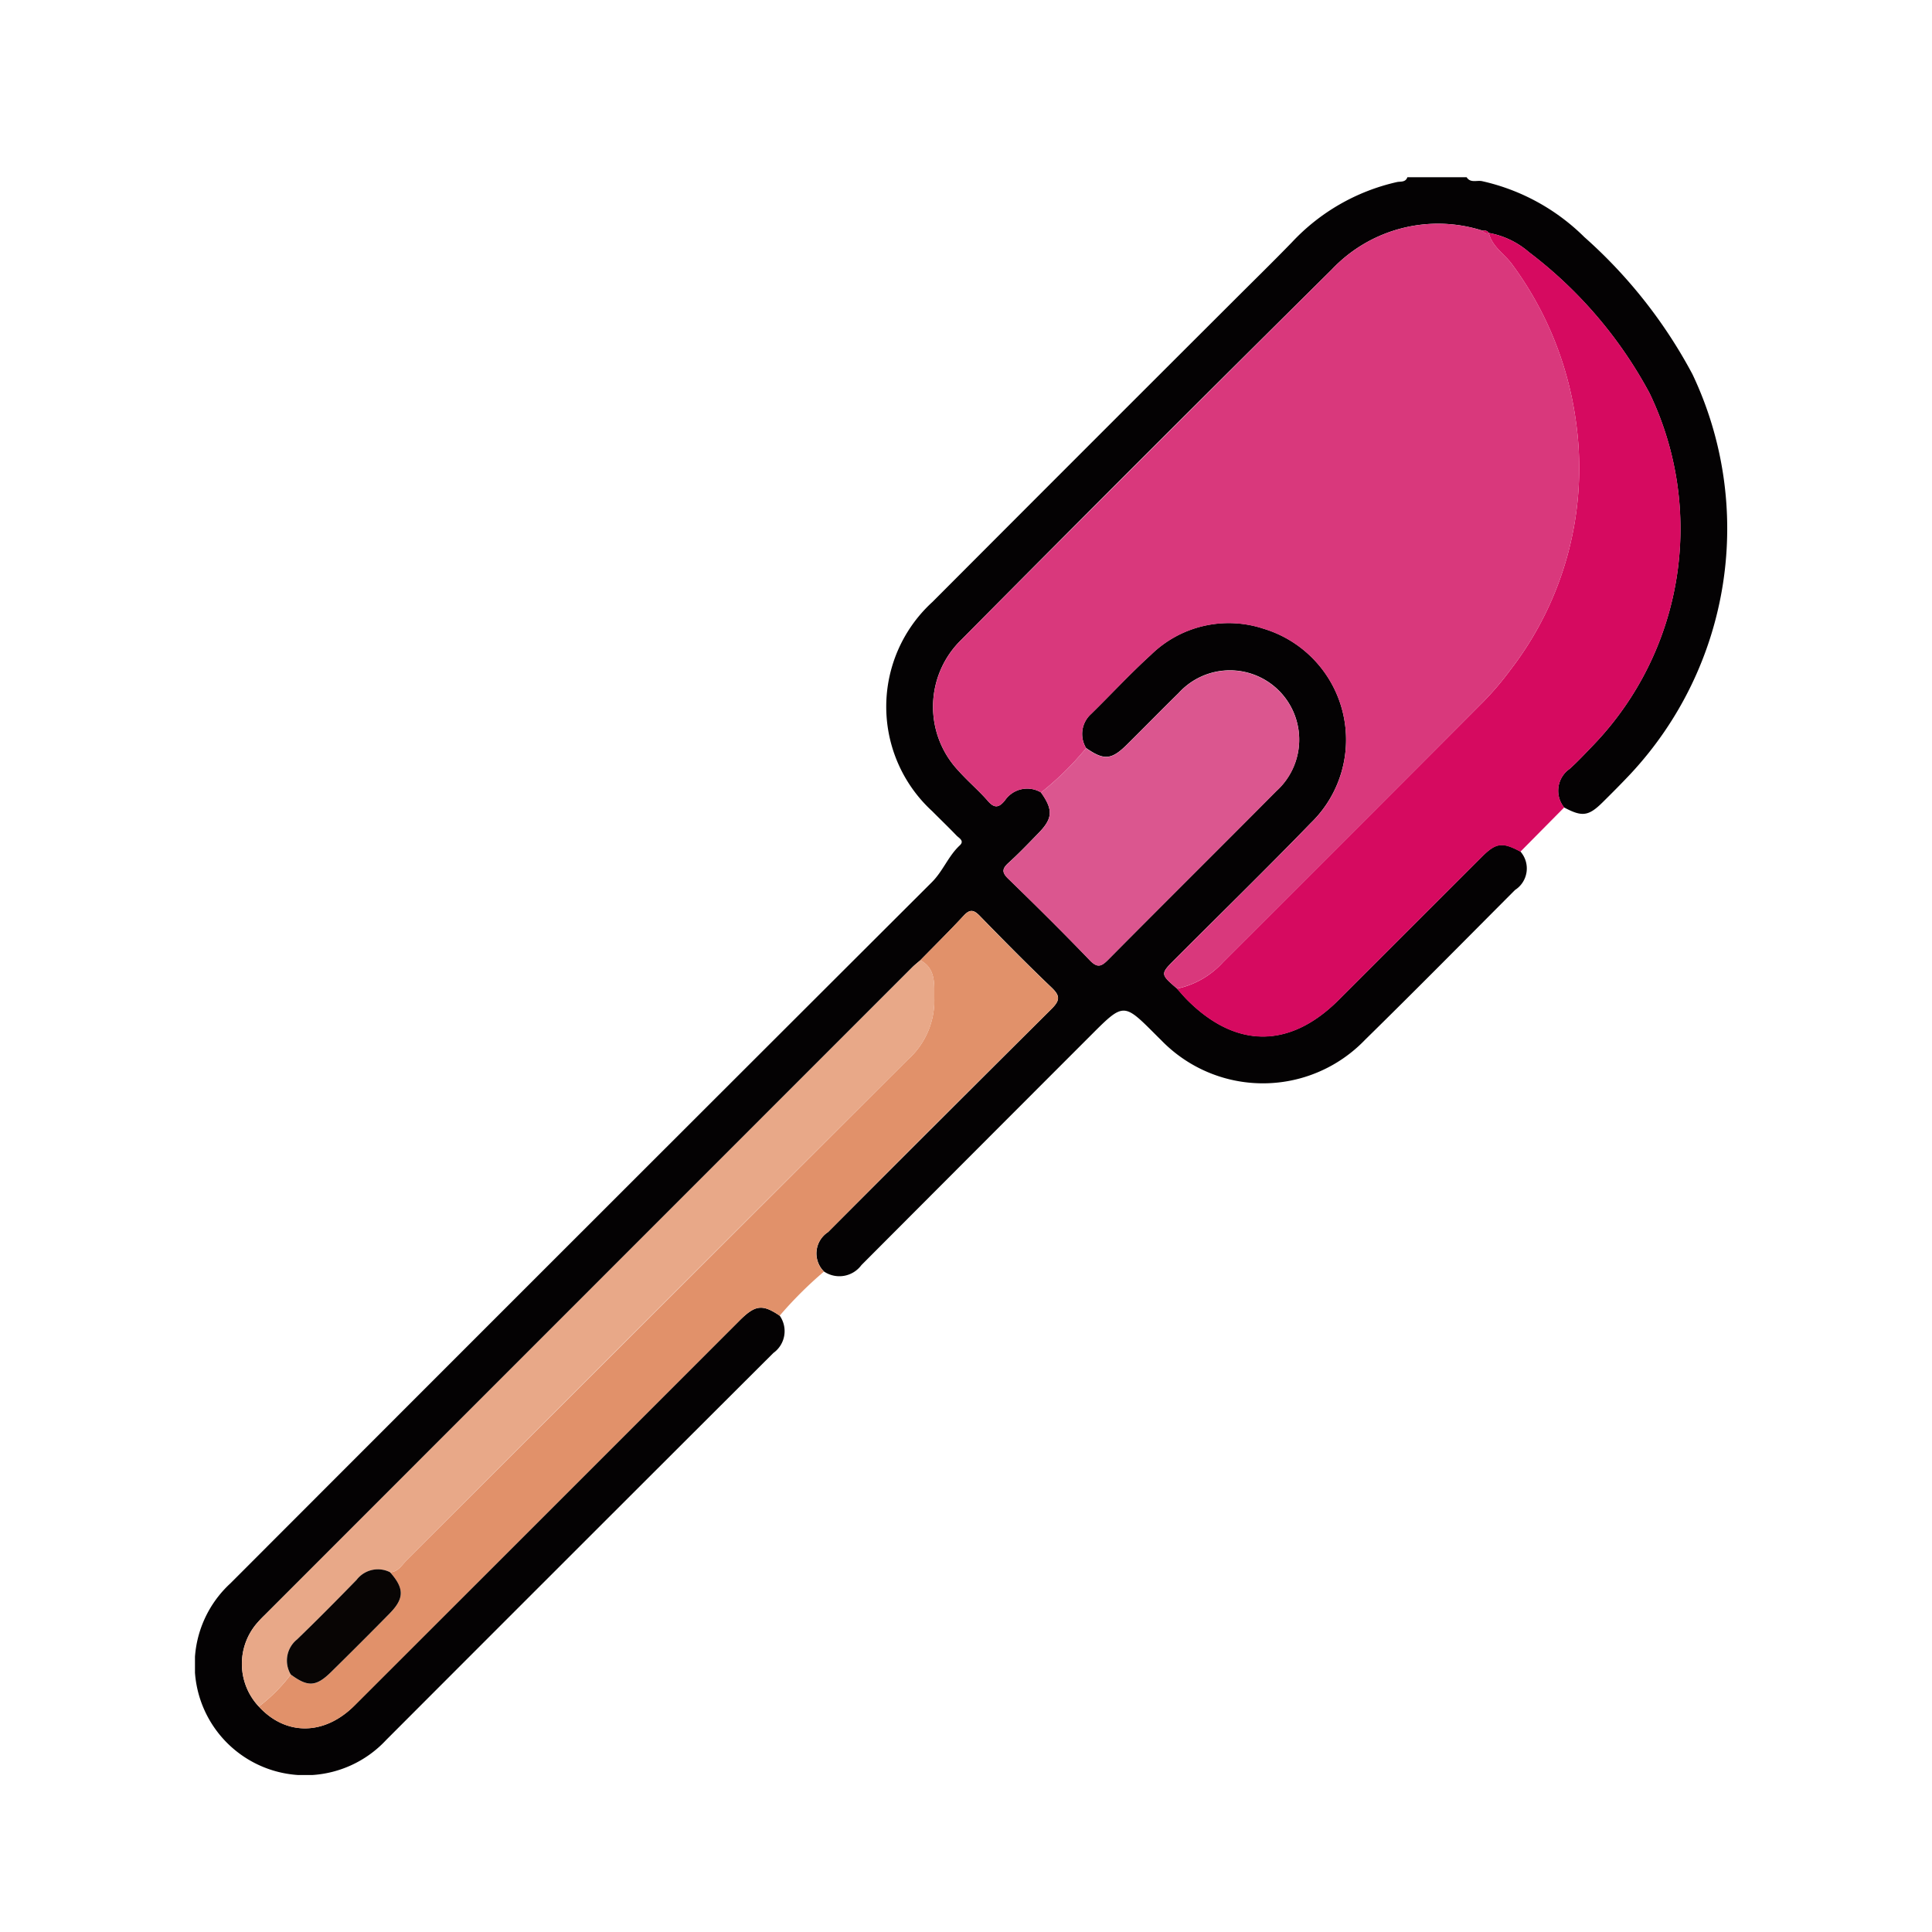 <svg xmlns="http://www.w3.org/2000/svg" xmlns:xlink="http://www.w3.org/1999/xlink" width="109" height="109" viewBox="0 0 109 109">
  <defs>
    <clipPath id="clip-path">
      <rect id="Rectángulo_35044" data-name="Rectángulo 35044" width="86.451" height="90.142" fill="none"/>
    </clipPath>
  </defs>
  <g id="Grupo_80960" data-name="Grupo 80960" transform="translate(-741 -6977)">
    <g id="Grupo_80959" data-name="Grupo 80959" transform="translate(752 6987)">
      <g id="Grupo_80958" data-name="Grupo 80958" clip-path="url(#clip-path)">
        <path id="Trazado_118735" data-name="Trazado 118735" d="M32.991,64.23a1.514,1.514,0,0,1-.356,2.1Q21.7,77.238,10.792,88.161A6.236,6.236,0,1,1,2,79.329Q21.767,59.537,41.57,39.776c.636-.634.93-1.476,1.576-2.078.284-.264-.042-.412-.182-.559-.446-.466-.913-.912-1.367-1.37a8,8,0,0,1,.014-11.812Q50.06,15.486,58.529,7.035c1.12-1.12,2.253-2.226,3.356-3.363a11.593,11.593,0,0,1,5.927-3.4C68.008.228,68.3.3,68.4,0h3.345c.218.344.584.155.873.221a11.86,11.86,0,0,1,5.769,3.155,27.77,27.77,0,0,1,6.1,7.741,20.293,20.293,0,0,1-3.476,22.524c-.521.556-1.059,1.095-1.6,1.63-.792.782-1.156.824-2.167.284a1.5,1.5,0,0,1,.313-2.179c.478-.432.918-.907,1.365-1.371a17.622,17.622,0,0,0,3.143-19.819,24.512,24.512,0,0,0-6.8-7.955A4.731,4.731,0,0,0,73,3.143l0,.013C72.919,3,72.78,3,72.634,3.01A8.246,8.246,0,0,0,64.14,5.2Q53.634,15.6,43.23,26.1a5.265,5.265,0,0,0-.149,7.391c.525.591,1.138,1.105,1.655,1.7.382.442.638.363.962-.037a1.518,1.518,0,0,1,2.034-.446c.694.983.668,1.464-.149,2.3-.552.567-1.1,1.141-1.685,1.672-.358.325-.389.53-.017.891,1.556,1.511,3.1,3.039,4.6,4.6.425.442.65.365,1.035-.024,3.157-3.185,6.341-6.342,9.5-9.525a3.909,3.909,0,1,0-5.523-5.52c-.985.963-1.946,1.95-2.926,2.918-.867.855-1.285.882-2.291.181a1.521,1.521,0,0,1,.281-1.923c1.13-1.107,2.206-2.273,3.376-3.336a6.268,6.268,0,0,1,6.359-1.473,6.544,6.544,0,0,1,2.65,10.974c-2.507,2.588-5.087,5.107-7.635,7.656-.852.853-.852.852.093,1.668.2.216.381.441.586.646,2.744,2.748,5.787,2.748,8.537,0q4.044-4.04,8.086-8.082c.8-.8,1.156-.835,2.168-.292a1.444,1.444,0,0,1-.3,2.171c-2.816,2.825-5.619,5.664-8.466,8.457A7.986,7.986,0,0,1,54.5,48.673c-.148-.143-.292-.289-.437-.434-1.638-1.637-1.712-1.637-3.409.061Q44.122,54.833,37.6,61.374a1.546,1.546,0,0,1-2.111.363,1.436,1.436,0,0,1,.227-2.224q6.3-6.307,12.618-12.6c.5-.5.463-.754-.018-1.212-1.376-1.314-2.712-2.67-4.04-4.033-.341-.35-.561-.382-.906-.009-.793.857-1.625,1.677-2.442,2.512-.153.133-.315.258-.458.4Q22.2,62.849,3.929,81.123a6.68,6.68,0,0,0-.481.513A3.514,3.514,0,0,0,3.6,86.277c1.517,1.659,3.7,1.648,5.4-.057Q19.864,75.371,30.713,64.513c.9-.9,1.3-.944,2.278-.283" transform="translate(0)" fill="#040203"/>
        <path id="Trazado_118736" data-name="Trazado 118736" d="M208.838,45.657c-1.011-.542-1.371-.5-2.168.292q-4.047,4.036-8.086,8.083c-2.75,2.747-5.793,2.746-8.537,0-.205-.206-.391-.43-.586-.646a4.849,4.849,0,0,0,2.612-1.505q7.344-7.332,14.672-14.681a16.737,16.737,0,0,0,1.532-1.8,18.648,18.648,0,0,0,3.708-13.937,19.314,19.314,0,0,0-3.594-8.92c-.432-.608-1.147-1.007-1.331-1.794a4.734,4.734,0,0,1,2.273,1.087,24.5,24.5,0,0,1,6.8,7.955,17.622,17.622,0,0,1-3.143,19.819c-.447.465-.887.94-1.365,1.371a1.5,1.5,0,0,0-.313,2.179l-2.474,2.5" transform="translate(-134.063 -7.606)" fill="#d60a60"/>
        <path id="Trazado_118737" data-name="Trazado 118737" d="M41.709,164.407c-.978-.662-1.378-.617-2.278.283Q28.576,175.543,17.722,186.4c-1.707,1.705-3.885,1.717-5.4.057a9.328,9.328,0,0,0,1.8-1.806c.966.716,1.43.7,2.283-.146q1.655-1.632,3.287-3.287c.844-.858.842-1.421.033-2.335.438-.02.643-.38.9-.641q14.138-14.13,28.281-28.255a4.476,4.476,0,0,0,1.525-3.4c-.029-.77.149-1.735-.791-2.233.816-.835,1.649-1.656,2.442-2.512.345-.373.565-.342.906.009,1.328,1.363,2.664,2.719,4.04,4.033.481.459.523.713.018,1.212q-6.337,6.269-12.618,12.6a1.436,1.436,0,0,0-.227,2.224,22.442,22.442,0,0,0-2.5,2.492" transform="translate(-8.718 -100.177)" fill="#e1916a"/>
        <path id="Trazado_118738" data-name="Trazado 118738" d="M173.765,9.524c.184.787.9,1.185,1.331,1.794a19.313,19.313,0,0,1,3.594,8.92,18.646,18.646,0,0,1-3.708,13.936,16.738,16.738,0,0,1-1.531,1.8q-7.322,7.354-14.672,14.681a4.85,4.85,0,0,1-2.612,1.5c-.945-.815-.945-.815-.093-1.667,2.548-2.549,5.128-5.068,7.635-7.656a6.544,6.544,0,0,0-2.65-10.973,6.267,6.267,0,0,0-6.359,1.473c-1.169,1.063-2.245,2.229-3.375,3.336a1.522,1.522,0,0,0-.281,1.923,16.881,16.881,0,0,1-2.543,2.5,1.518,1.518,0,0,0-2.034.446c-.324.4-.58.478-.962.037-.518-.6-1.13-1.111-1.655-1.7A5.266,5.266,0,0,1,144,32.484q10.424-10.48,20.909-20.9A8.247,8.247,0,0,1,173.4,9.391a.335.335,0,0,0,.363.146Z" transform="translate(-100.767 -6.381)" fill="#d9387c"/>
        <path id="Trazado_118739" data-name="Trazado 118739" d="M47.332,151.079c.94.5.761,1.463.79,2.233a4.475,4.475,0,0,1-1.525,3.4q-14.162,14.106-28.281,28.255c-.262.261-.468.62-.905.641a1.514,1.514,0,0,0-1.892.434c-1.1,1.134-2.217,2.259-3.356,3.357a1.529,1.529,0,0,0-.356,1.977,9.313,9.313,0,0,1-1.8,1.807,3.514,3.514,0,0,1-.154-4.641,6.562,6.562,0,0,1,.48-.512Q28.6,169.752,46.874,151.48c.143-.143.3-.268.458-.4" transform="translate(-6.405 -106.903)" fill="#e8a888"/>
        <path id="Trazado_118740" data-name="Trazado 118740" d="M158.12,102.046a16.894,16.894,0,0,0,2.543-2.5c1.006.7,1.424.673,2.291-.182.98-.968,1.942-1.955,2.926-2.918a3.909,3.909,0,1,1,5.523,5.52c-3.159,3.183-6.343,6.34-9.5,9.524-.386.389-.61.466-1.035.024-1.5-1.562-3.044-3.09-4.6-4.6-.372-.361-.342-.566.017-.891.585-.531,1.133-1.1,1.685-1.672.817-.84.844-1.322.149-2.3" transform="translate(-110.388 -67.333)" fill="#db568f"/>
        <path id="Trazado_118741" data-name="Trazado 118741" d="M248.766,10.428a.336.336,0,0,1-.363-.146c.146-.014.285-.009.363.146" transform="translate(-175.769 -7.272)" fill="#d60a60"/>
        <path id="Trazado_118742" data-name="Trazado 118742" d="M17.96,274.516a1.529,1.529,0,0,1,.356-1.977c1.139-1.1,2.252-2.223,3.355-3.357a1.515,1.515,0,0,1,1.892-.434c.809.914.811,1.478-.033,2.335q-1.63,1.657-3.287,3.287c-.854.842-1.317.863-2.283.146" transform="translate(-12.556 -190.045)" fill="#080504"/>
      </g>
    </g>
    <rect id="Rectángulo_35045" data-name="Rectángulo 35045" width="109" height="109" transform="translate(741 6977)" fill="none"/>
  </g>
</svg>
